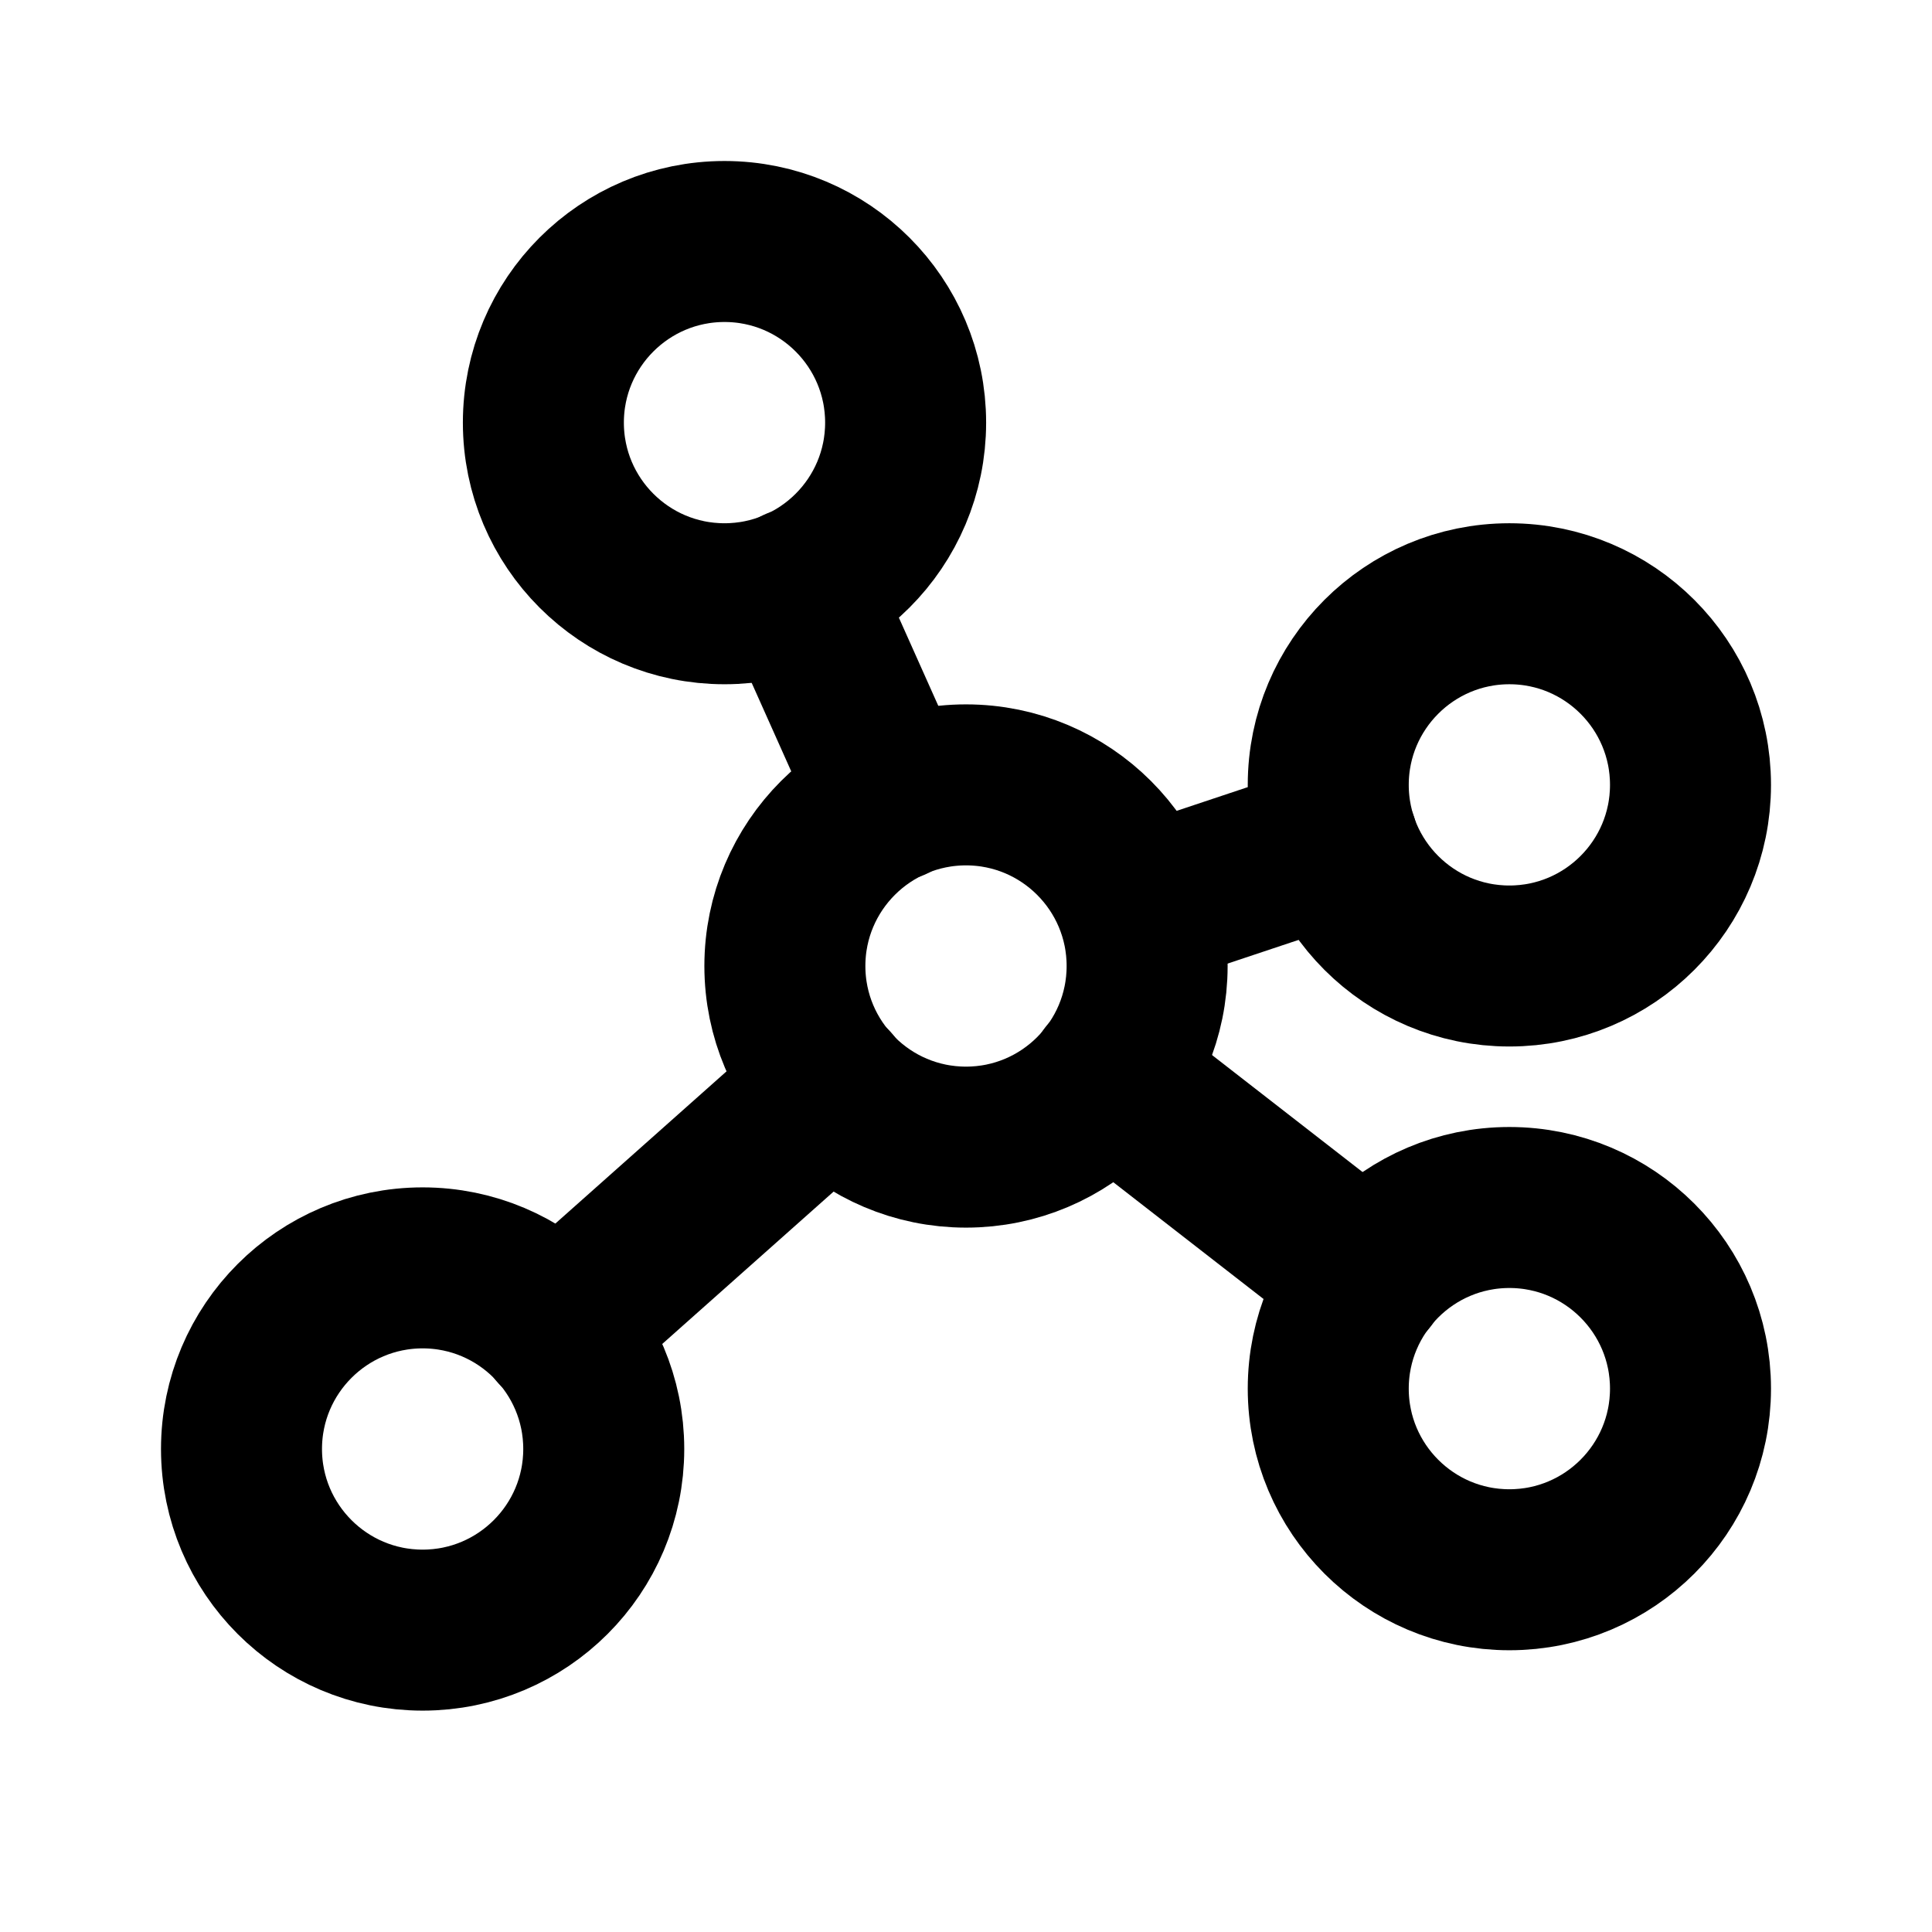 <svg width="12" height="12" viewBox="0 0 12 12" fill="none" xmlns="http://www.w3.org/2000/svg">
<path d="M6 7.125C6.621 7.125 7.125 6.621 7.125 6C7.125 5.379 6.621 4.875 6 4.875C5.379 4.875 4.875 5.379 4.875 6C4.875 6.621 5.379 7.125 6 7.125Z" stroke="black" stroke-linecap="round" stroke-linejoin="round"/>
<path d="M4.5 3.75C5.121 3.75 5.625 3.246 5.625 2.625C5.625 2.004 5.121 1.5 4.5 1.5C3.879 1.5 3.375 2.004 3.375 2.625C3.375 3.246 3.879 3.75 4.5 3.75Z" stroke="black" stroke-linecap="round" stroke-linejoin="round"/>
<path d="M9.375 6C9.996 6 10.5 5.496 10.5 4.875C10.5 4.254 9.996 3.75 9.375 3.75C8.754 3.75 8.25 4.254 8.25 4.875C8.25 5.496 8.754 6 9.375 6Z" stroke="black" stroke-linecap="round" stroke-linejoin="round"/>
<path d="M9.375 9.75C9.996 9.75 10.5 9.246 10.5 8.625C10.5 8.004 9.996 7.5 9.375 7.5C8.754 7.5 8.25 8.004 8.25 8.625C8.25 9.246 8.754 9.75 9.375 9.75Z" stroke="black" stroke-linecap="round" stroke-linejoin="round"/>
<path d="M2.625 10.125C3.246 10.125 3.75 9.621 3.75 9C3.75 8.379 3.246 7.875 2.625 7.875C2.004 7.875 1.5 8.379 1.5 9C1.5 9.621 2.004 10.125 2.625 10.125Z" stroke="black" stroke-linecap="round" stroke-linejoin="round"/>
<path d="M5.544 4.974L4.953 3.652" stroke="black" stroke-linecap="round" stroke-linejoin="round"/>
<path d="M8.308 5.23L7.07 5.643" stroke="black" stroke-linecap="round" stroke-linejoin="round"/>
<path d="M8.49 7.934L6.887 6.688" stroke="black" stroke-linecap="round" stroke-linejoin="round"/>
<path d="M5.162 6.746L3.465 8.255" stroke="black" stroke-linecap="round" stroke-linejoin="round"/>
</svg>
